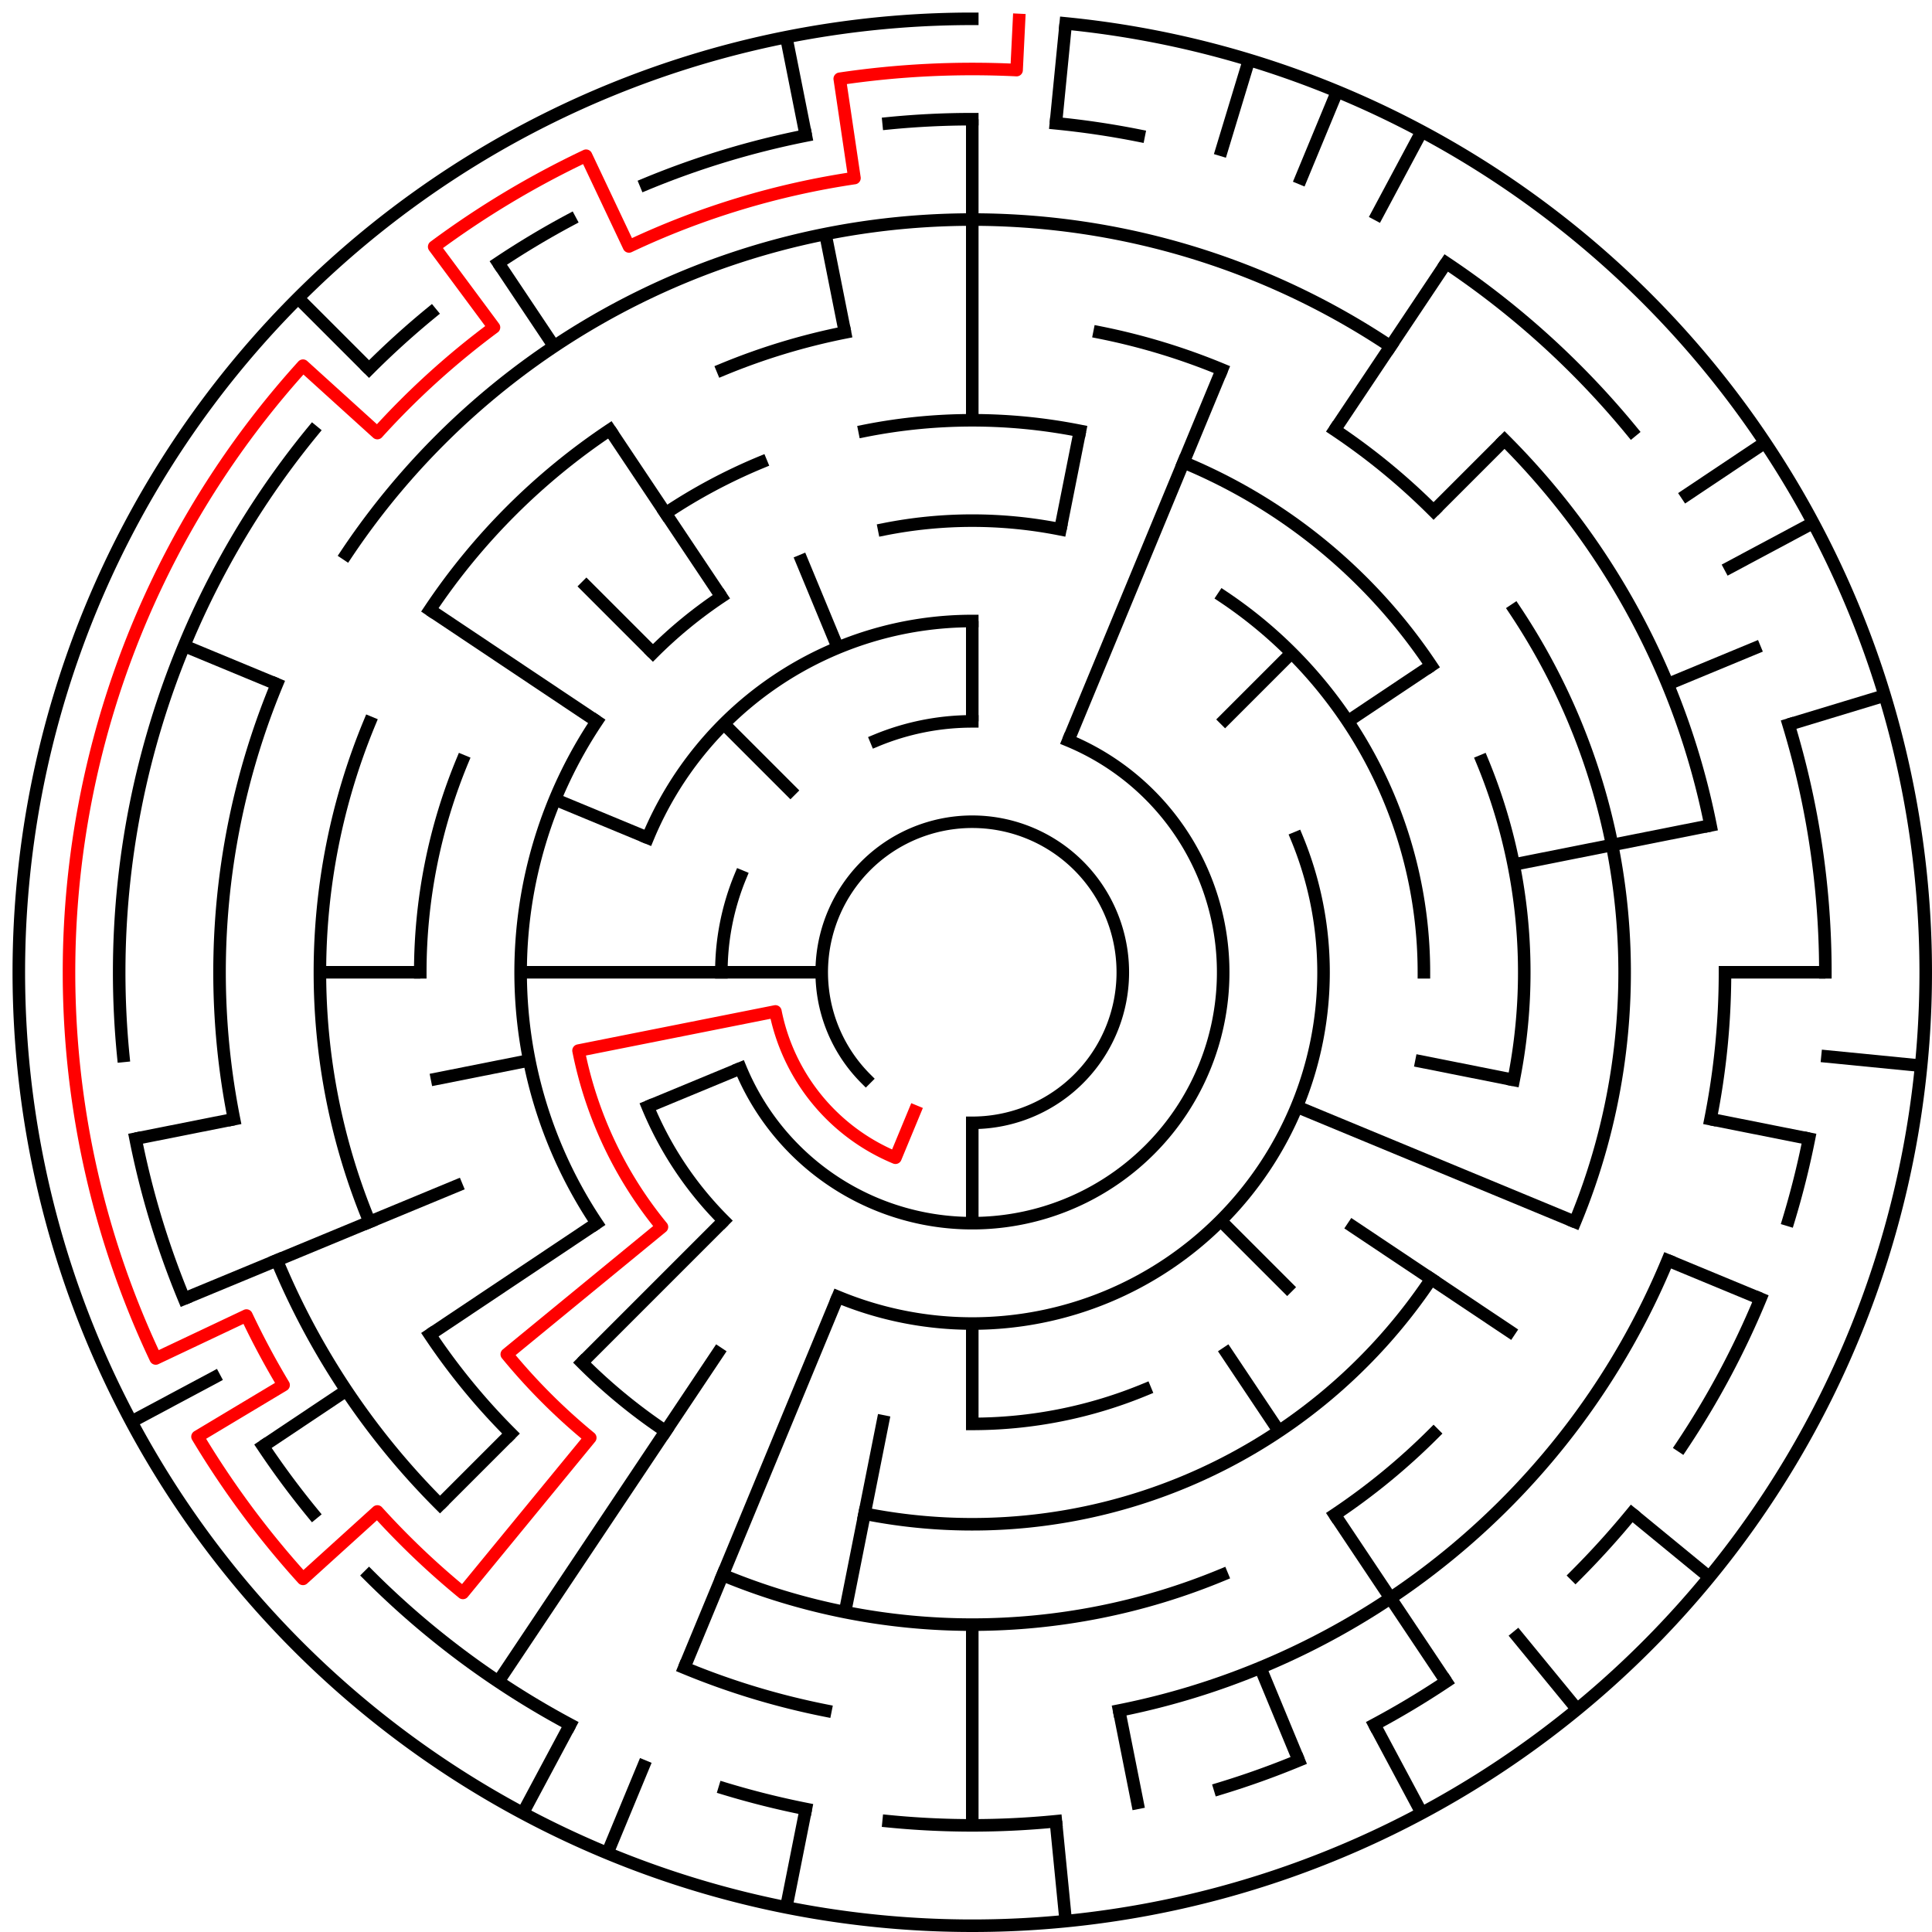 ﻿<?xml version="1.0" encoding="utf-8" standalone="no"?>
<!DOCTYPE svg PUBLIC "-//W3C//DTD SVG 1.1//EN" "http://www.w3.org/Graphics/SVG/1.1/DTD/svg11.dtd">
<svg width="308" height="308" version="1.1" xmlns="http://www.w3.org/2000/svg">
  <title>19 cells diameter theta maze</title>
  <g fill="none" stroke="#000000" stroke-width="2" stroke-linecap="square">
    <path d="M 138.029,171.971 A 24,24 0 1,1 155,179" />
    <path d="M 139.693,118.045 A 40,40 0 0,1 155,115" />
    <path d="M 170.307,118.045 A 40,40 0 1,1 118.045,170.307" />
    <path d="M 115,155 A 40,40 0 0,1 118.045,139.693" />
    <path d="M 103.263,133.57 A 56,56 0 0,1 155,99" />
    <path d="M 206.737,133.57 A 56,56 0 0,1 133.57,206.737" />
    <path d="M 115.402,194.598 A 56,56 0 0,1 103.263,176.43" />
    <path d="M 140.953,84.383 A 72,72 0 0,1 169.047,84.383" />
    <path d="M 195.001,95.134 A 72,72 0 0,1 227,155" />
    <path d="M 182.553,221.519 A 72,72 0 0,1 155,227" />
    <path d="M 95.134,195.001 A 72,72 0 0,1 95.134,114.999" />
    <path d="M 104.088,104.088 A 72,72 0 0,1 114.999,95.134" />
    <path d="M 137.832,68.691 A 88,88 0 0,1 172.168,68.691" />
    <path d="M 188.676,73.699 A 88,88 0 0,1 228.169,106.11" />
    <path d="M 236.301,121.324 A 88,88 0 0,1 241.309,172.168" />
    <path d="M 228.169,203.89 A 88,88 0 0,1 137.832,241.309" />
    <path d="M 106.11,228.169 A 88,88 0 0,1 92.775,217.225" />
    <path d="M 67,155 A 88,88 0 0,1 73.699,121.324" />
    <path d="M 106.11,81.831 A 88,88 0 0,1 121.324,73.699" />
    <path d="M 175.289,52.998 A 104,104 0 0,1 194.799,58.917" />
    <path d="M 212.779,68.527 A 104,104 0 0,1 228.539,81.461" />
    <path d="M 241.473,97.221 A 104,104 0 0,1 251.083,194.799" />
    <path d="M 228.539,228.539 A 104,104 0 0,1 212.779,241.473" />
    <path d="M 194.799,251.083 A 104,104 0 0,1 115.201,251.083" />
    <path d="M 81.461,228.539 A 104,104 0 0,1 68.527,212.779" />
    <path d="M 58.917,194.799 A 104,104 0 0,1 58.917,115.201" />
    <path d="M 68.527,97.221 A 104,104 0 0,1 97.221,68.527" />
    <path d="M 115.201,58.917 A 104,104 0 0,1 134.711,52.998" />
    <path d="M 55.224,88.332 A 120,120 0 0,1 221.668,55.224" />
    <path d="M 239.853,70.147 A 120,120 0 0,1 272.694,131.589" />
    <path d="M 275,155 A 120,120 0 0,1 272.694,178.411" />
    <path d="M 265.866,200.922 A 120,120 0 0,1 178.411,272.694" />
    <path d="M 131.589,272.694 A 120,120 0 0,1 109.078,265.866" />
    <path d="M 70.147,239.853 A 120,120 0 0,1 44.134,200.922" />
    <path d="M 37.306,178.411 A 120,120 0 0,1 44.134,109.078" />
    <path d="M 141.67,19.655 A 136,136 0 0,1 155,19" />
    <path d="M 168.33,19.655 A 136,136 0 0,1 181.532,21.613" />
    <path d="M 230.558,41.92 A 136,136 0 0,1 260.129,68.723" />
    <path d="M 285.144,115.521 A 136,136 0 0,1 291,155" />
    <path d="M 288.387,181.532 A 136,136 0 0,1 285.144,194.479" />
    <path d="M 280.648,207.045 A 136,136 0 0,1 268.08,230.558" />
    <path d="M 260.129,241.277 A 136,136 0 0,1 251.167,251.167" />
    <path d="M 230.558,268.08 A 136,136 0 0,1 219.11,274.941" />
    <path d="M 207.045,280.648 A 136,136 0 0,1 194.479,285.144" />
    <path d="M 168.33,290.345 A 136,136 0 0,1 141.67,290.345" />
    <path d="M 128.468,288.387 A 136,136 0 0,1 115.521,285.144" />
    <path d="M 90.89,274.941 A 136,136 0 0,1 58.833,251.167" />
    <path d="M 49.871,241.277 A 136,136 0 0,1 41.92,230.558" />
    <path d="M 29.352,207.045 A 136,136 0 0,1 21.613,181.532" />
    <path d="M 19.655,168.33 A 136,136 0 0,1 49.871,68.723" />
    <path d="M 58.833,58.833 A 136,136 0 0,1 68.723,49.871" />
    <path d="M 79.442,41.92 A 136,136 0 0,1 90.89,35.059" />
    <path d="M 102.955,29.352 A 136,136 0 0,1 128.468,21.613" />
    <path d="M 169.899,3.732 A 152,152 0 1,1 155,3" />
  </g>
  <g fill="none" stroke="#000000" stroke-width="2" stroke-linecap="butt">
    <line x1="155" y1="19" x2="155" y2="67" />
    <line x1="155" y1="99" x2="155" y2="115" />
    <line x1="169.899" y1="3.732" x2="168.33" y2="19.655" />
    <line x1="172.168" y1="68.691" x2="169.047" y2="84.383" />
    <line x1="199.123" y1="9.545" x2="194.479" y2="24.856" />
    <line x1="213.168" y1="14.57" x2="207.045" y2="29.352" />
    <line x1="194.799" y1="58.917" x2="170.307" y2="118.045" />
    <line x1="226.652" y1="20.948" x2="219.11" y2="35.059" />
    <line x1="230.558" y1="41.92" x2="212.779" y2="68.527" />
    <line x1="239.853" y1="70.147" x2="228.539" y2="81.461" />
    <line x1="205.912" y1="104.088" x2="194.598" y2="115.402" />
    <line x1="281.383" y1="70.553" x2="268.08" y2="79.442" />
    <line x1="228.169" y1="106.11" x2="214.866" y2="114.999" />
    <line x1="289.052" y1="83.348" x2="274.941" y2="90.89" />
    <line x1="280.648" y1="102.955" x2="265.866" y2="109.078" />
    <line x1="300.455" y1="110.877" x2="285.144" y2="115.521" />
    <line x1="272.694" y1="131.589" x2="241.309" y2="137.832" />
    <line x1="291" y1="155" x2="275" y2="155" />
    <line x1="306.268" y1="169.899" x2="290.345" y2="168.33" />
    <line x1="288.387" y1="181.532" x2="272.694" y2="178.411" />
    <line x1="241.309" y1="172.168" x2="225.617" y2="169.047" />
    <line x1="280.648" y1="207.045" x2="265.866" y2="200.922" />
    <line x1="251.083" y1="194.799" x2="206.737" y2="176.43" />
    <line x1="241.473" y1="212.779" x2="214.866" y2="195.001" />
    <line x1="272.498" y1="251.428" x2="260.129" y2="241.277" />
    <line x1="205.912" y1="205.912" x2="194.598" y2="194.598" />
    <line x1="251.428" y1="272.498" x2="241.277" y2="260.129" />
    <line x1="230.558" y1="268.08" x2="212.779" y2="241.473" />
    <line x1="203.89" y1="228.169" x2="195.001" y2="214.866" />
    <line x1="226.652" y1="289.052" x2="219.11" y2="274.941" />
    <line x1="207.045" y1="280.648" x2="200.922" y2="265.866" />
    <line x1="181.532" y1="288.387" x2="178.411" y2="272.694" />
    <line x1="169.899" y1="306.268" x2="168.33" y2="290.345" />
    <line x1="155" y1="291" x2="155" y2="259" />
    <line x1="155" y1="227" x2="155" y2="211" />
    <line x1="155" y1="195" x2="155" y2="179" />
    <line x1="125.346" y1="304.079" x2="128.468" y2="288.387" />
    <line x1="134.711" y1="257.002" x2="140.953" y2="225.617" />
    <line x1="96.832" y1="295.43" x2="102.955" y2="280.648" />
    <line x1="109.078" y1="265.866" x2="133.57" y2="206.737" />
    <line x1="83.348" y1="289.052" x2="90.89" y2="274.941" />
    <line x1="79.442" y1="268.08" x2="114.999" y2="214.866" />
    <line x1="70.147" y1="239.853" x2="81.461" y2="228.539" />
    <line x1="92.775" y1="217.225" x2="115.402" y2="194.598" />
    <line x1="41.92" y1="230.558" x2="55.224" y2="221.668" />
    <line x1="68.527" y1="212.779" x2="95.134" y2="195.001" />
    <line x1="20.948" y1="226.652" x2="35.059" y2="219.11" />
    <line x1="29.352" y1="207.045" x2="73.699" y2="188.676" />
    <line x1="103.263" y1="176.43" x2="118.045" y2="170.307" />
    <line x1="21.613" y1="181.532" x2="37.306" y2="178.411" />
    <line x1="68.691" y1="172.168" x2="84.383" y2="169.047" />
    <line x1="51" y1="155" x2="67" y2="155" />
    <line x1="83" y1="155" x2="131" y2="155" />
    <line x1="29.352" y1="102.955" x2="44.134" y2="109.078" />
    <line x1="88.481" y1="127.447" x2="103.263" y2="133.57" />
    <line x1="68.527" y1="97.221" x2="95.134" y2="114.999" />
    <line x1="47.52" y1="47.52" x2="58.833" y2="58.833" />
    <line x1="92.775" y1="92.775" x2="104.088" y2="104.088" />
    <line x1="115.402" y1="115.402" x2="126.716" y2="126.716" />
    <line x1="79.442" y1="41.92" x2="88.332" y2="55.224" />
    <line x1="97.221" y1="68.527" x2="114.999" y2="95.134" />
    <line x1="127.447" y1="88.481" x2="133.57" y2="103.263" />
    <line x1="125.346" y1="5.921" x2="128.468" y2="21.613" />
    <line x1="131.589" y1="37.306" x2="134.711" y2="52.998" />
  </g>
  <path fill="none" stroke="#ff0000" stroke-width="2" stroke-linecap="square" stroke-linejoin="round" d="M 162.458,3.183 L 162.066,11.173 A 144,144 0 0,0 133.871,12.559 L 136.218,28.385 A 128,128 0 0,0 100.273,39.289 L 93.432,24.826 A 144,144 0 0,0 69.219,39.338 L 78.75,52.189 A 128,128 0 0,0 60.158,69.04 L 48.303,58.296 A 144,144 0 0,0 24.826,216.568 L 39.289,209.727 A 128,128 0 0,0 45.211,220.805 L 31.487,229.031 A 144,144 0 0,0 48.303,251.704 L 60.158,240.96 A 128,128 0 0,0 73.798,253.945 L 94.098,229.209 A 96,96 0 0,1 80.791,215.902 L 105.527,195.601 A 64,64 0 0,1 92.23,167.486 L 123.615,161.243 A 32,32 0 0,0 142.754,184.564 L 145.816,177.173" />
  <type>Circular</type>
</svg>